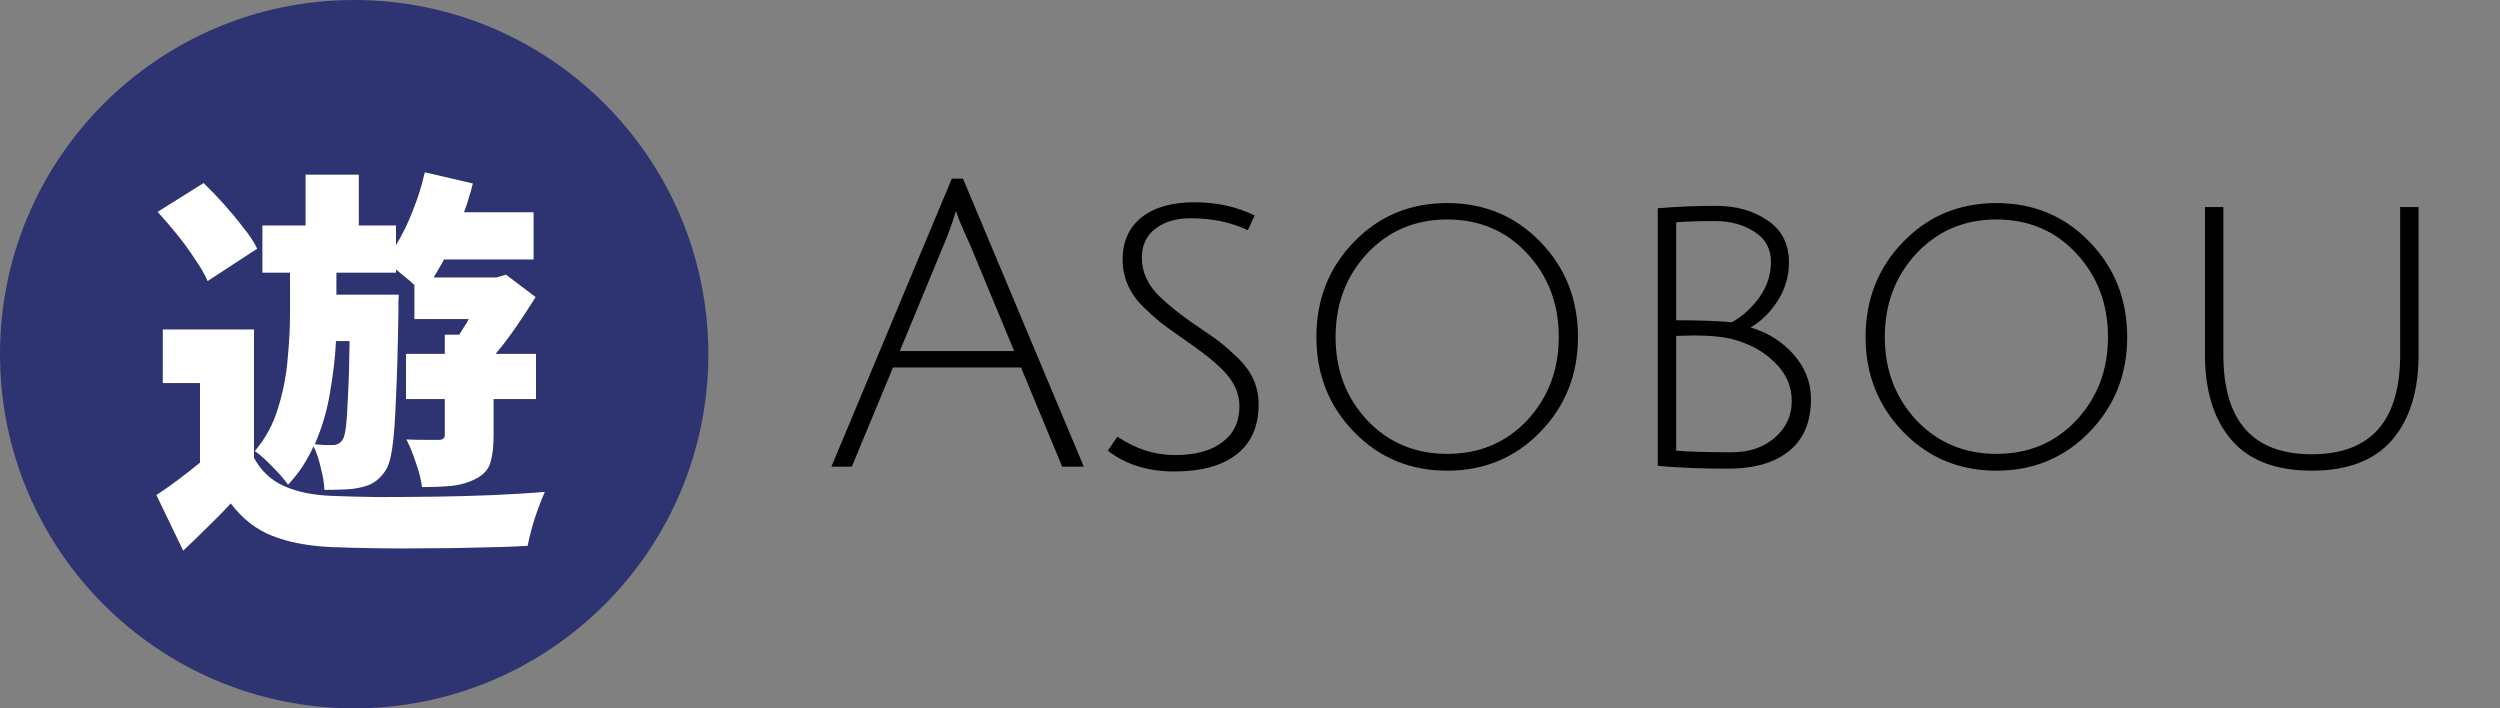 <svg width="300" height="85" viewBox="0 0 300 85" fill="none" xmlns="http://www.w3.org/2000/svg">
<rect x="0" y="0" width="300" height="85" fill="#808080" stroke="none"/>
<path d="M107.16 44.096L102.216 56H99.768L114.216 21.44H115.56L130.056 56H127.464L122.52 44.096H107.16ZM114.744 25.28C114.712 25.312 114.648 25.504 114.552 25.856C114.104 27.232 113.672 28.4 113.256 29.36L107.976 42.128H121.704L116.424 29.408C115.304 26.976 114.744 25.6 114.744 25.28ZM142.876 26.192C141.148 26.192 139.74 26.608 138.652 27.44C137.564 28.272 137.02 29.44 137.02 30.944C137.02 32.672 137.74 34.224 139.18 35.6C140.204 36.592 141.516 37.648 143.116 38.768C144.748 39.856 145.868 40.64 146.476 41.12C147.084 41.6 147.82 42.256 148.684 43.088C150.252 44.656 151.036 46.464 151.036 48.512C151.036 51.168 150.14 53.184 148.348 54.56C146.588 55.904 144.108 56.576 140.908 56.576C137.74 56.576 135.084 55.744 132.94 54.08L134.092 52.4C136.268 53.872 138.572 54.608 141.004 54.608C143.436 54.608 145.324 54.096 146.668 53.072C148.044 52.048 148.732 50.608 148.732 48.752C148.732 47.152 148.044 45.68 146.668 44.336C145.708 43.376 144.412 42.336 142.78 41.216C141.18 40.096 140.06 39.296 139.42 38.816C138.78 38.304 138.028 37.632 137.164 36.8C135.532 35.168 134.716 33.28 134.716 31.136C134.716 28.992 135.468 27.312 136.972 26.096C138.508 24.88 140.62 24.272 143.308 24.272C145.996 24.272 148.412 24.8 150.556 25.856L149.74 27.632C147.756 26.672 145.468 26.192 142.876 26.192ZM173.661 56.48C169.213 56.48 165.485 54.928 162.477 51.824C159.469 48.72 157.965 44.928 157.965 40.448C157.965 35.936 159.469 32.128 162.477 29.024C165.485 25.92 169.213 24.368 173.661 24.368C178.109 24.368 181.837 25.92 184.845 29.024C187.853 32.128 189.357 35.936 189.357 40.448C189.357 44.928 187.853 48.72 184.845 51.824C181.837 54.928 178.109 56.48 173.661 56.48ZM173.661 26.336C169.821 26.336 166.621 27.696 164.061 30.416C161.533 33.136 160.269 36.48 160.269 40.448C160.269 44.384 161.533 47.712 164.061 50.432C166.621 53.12 169.821 54.464 173.661 54.464C177.533 54.464 180.733 53.12 183.261 50.432C185.789 47.712 187.053 44.384 187.053 40.448C187.053 36.48 185.789 33.136 183.261 30.416C180.733 27.696 177.533 26.336 173.661 26.336ZM198.931 24.992C201.203 24.8 203.539 24.704 205.939 24.704C208.339 24.704 210.387 25.28 212.083 26.432C213.811 27.584 214.675 29.264 214.675 31.472C214.675 33.136 214.227 34.672 213.331 36.08C212.435 37.488 211.347 38.56 210.067 39.296C212.147 39.904 213.875 40.992 215.251 42.56C216.627 44.128 217.315 45.904 217.315 47.888C217.315 50.64 216.435 52.72 214.675 54.128C212.947 55.536 210.499 56.24 207.331 56.24C204.163 56.24 201.363 56.128 198.931 55.904V24.992ZM203.299 40.256L201.139 40.304V54.08C202.515 54.208 204.739 54.272 207.811 54.272C209.891 54.272 211.603 53.696 212.947 52.544C214.323 51.36 215.011 49.888 215.011 48.128C215.011 46.336 214.323 44.784 212.947 43.472C211.603 42.128 209.843 41.184 207.667 40.64C206.547 40.384 205.091 40.256 203.299 40.256ZM212.515 31.424C212.515 29.856 211.859 28.656 210.547 27.824C209.235 26.96 207.667 26.528 205.843 26.528C204.019 26.528 202.451 26.576 201.139 26.672V38.432C203.923 38.432 206.147 38.512 207.811 38.672C209.059 38 210.147 37.024 211.075 35.744C212.035 34.432 212.515 32.992 212.515 31.424ZM239.567 56.48C235.119 56.48 231.391 54.928 228.383 51.824C225.375 48.72 223.871 44.928 223.871 40.448C223.871 35.936 225.375 32.128 228.383 29.024C231.391 25.92 235.119 24.368 239.567 24.368C244.015 24.368 247.743 25.92 250.751 29.024C253.759 32.128 255.263 35.936 255.263 40.448C255.263 44.928 253.759 48.72 250.751 51.824C247.743 54.928 244.015 56.48 239.567 56.48ZM239.567 26.336C235.727 26.336 232.527 27.696 229.967 30.416C227.439 33.136 226.175 36.48 226.175 40.448C226.175 44.384 227.439 47.712 229.967 50.432C232.527 53.12 235.727 54.464 239.567 54.464C243.439 54.464 246.639 53.12 249.167 50.432C251.695 47.712 252.959 44.384 252.959 40.448C252.959 36.48 251.695 33.136 249.167 30.416C246.639 27.696 243.439 26.336 239.567 26.336ZM287.061 52.784C284.949 55.248 281.733 56.48 277.413 56.48C273.093 56.48 269.877 55.248 267.765 52.784C265.653 50.32 264.597 46.912 264.597 42.56V24.848H266.805V42.56C266.805 50.528 270.341 54.512 277.413 54.512C284.485 54.512 288.021 50.528 288.021 42.56V24.848H290.229V42.56C290.229 46.912 289.173 50.32 287.061 52.784Z" fill="black"/>
<circle cx="42.5" cy="42.5" r="42.5" fill="#2D3471"/>
<path d="M34.8 32.72H31.488V27.056H36.672V20.96H43.056V27.056H47.52V29.408C48.288 28.16 48.96 26.784 49.536 25.28C50.144 23.776 50.624 22.24 50.976 20.672L56.736 22.016C56.608 22.592 56.448 23.168 56.256 23.744C56.096 24.32 55.904 24.896 55.68 25.472H64.032V31.136H53.28C53.088 31.52 52.88 31.888 52.656 32.24C52.464 32.592 52.256 32.944 52.032 33.296H59.568L60.72 32.96L64.272 35.648C63.6 36.736 62.848 37.888 62.016 39.104C61.184 40.32 60.336 41.44 59.472 42.464H64.32V47.888H59.232V52.304C59.232 53.584 59.104 54.656 58.848 55.52C58.592 56.352 58.016 56.992 57.12 57.44C56.288 57.888 55.328 58.176 54.24 58.304C53.184 58.4 51.984 58.448 50.64 58.448C50.544 57.616 50.304 56.656 49.92 55.568C49.568 54.48 49.184 53.536 48.768 52.736C49.568 52.768 50.352 52.784 51.12 52.784C51.888 52.784 52.4 52.784 52.656 52.784C53.136 52.784 53.376 52.592 53.376 52.208V47.888H48.72V42.464H53.376V40.16H55.104C55.296 39.872 55.488 39.568 55.68 39.248C55.904 38.928 56.096 38.608 56.256 38.288H49.728V34.208C49.408 33.888 49.04 33.568 48.624 33.248C48.24 32.928 47.872 32.624 47.52 32.336V32.72H40.368V35.36H47.856C47.856 35.36 47.84 35.648 47.808 36.224C47.808 36.8 47.808 37.264 47.808 37.616C47.744 41.744 47.648 45.104 47.52 47.696C47.424 50.288 47.28 52.272 47.088 53.648C46.896 55.024 46.608 55.984 46.224 56.528C45.808 57.136 45.36 57.584 44.88 57.872C44.432 58.16 43.888 58.368 43.248 58.496C42.736 58.624 42.096 58.704 41.328 58.736C40.592 58.768 39.792 58.784 38.928 58.784C38.896 57.984 38.752 57.104 38.496 56.144C38.272 55.152 37.984 54.288 37.632 53.552C37.248 54.384 36.8 55.2 36.288 56C35.776 56.768 35.2 57.488 34.56 58.16C34.144 57.552 33.52 56.832 32.688 56C31.888 55.168 31.184 54.544 30.576 54.128C31.856 52.624 32.784 50.912 33.36 48.992C33.968 47.04 34.352 45.088 34.512 43.136C34.704 41.152 34.8 39.376 34.8 37.808V32.72ZM24.912 33.728C24.592 32.96 24.096 32.096 23.424 31.136C22.784 30.144 22.064 29.152 21.264 28.16C20.464 27.168 19.68 26.256 18.912 25.424L24.432 21.968C25.232 22.736 26.048 23.584 26.88 24.512C27.712 25.44 28.48 26.368 29.184 27.296C29.92 28.192 30.48 29.04 30.864 29.84L24.912 33.728ZM30.48 54.944C31.312 56.48 32.496 57.6 34.032 58.304C35.568 59.008 37.472 59.408 39.744 59.504C41.312 59.568 43.168 59.616 45.312 59.648C47.488 59.648 49.776 59.632 52.176 59.6C54.576 59.568 56.912 59.504 59.184 59.408C61.488 59.312 63.552 59.184 65.376 59.024C65.152 59.536 64.896 60.176 64.608 60.944C64.32 61.712 64.064 62.496 63.84 63.296C63.616 64.128 63.44 64.864 63.312 65.504C61.68 65.6 59.84 65.664 57.792 65.696C55.744 65.76 53.632 65.792 51.456 65.792C49.28 65.824 47.184 65.824 45.168 65.792C43.152 65.76 41.344 65.712 39.744 65.648C36.96 65.52 34.608 65.072 32.688 64.304C30.768 63.568 29.104 62.272 27.696 60.416C26.864 61.312 25.984 62.208 25.056 63.104C24.128 64.032 23.104 65.024 21.984 66.08L18.768 59.408C19.6 58.864 20.464 58.256 21.36 57.584C22.256 56.912 23.136 56.224 24 55.52V45.968H19.536V39.536H30.48V54.944ZM40.32 40.928C40.224 42.88 39.984 44.944 39.6 47.12C39.248 49.264 38.64 51.328 37.776 53.312C38.224 53.344 38.624 53.376 38.976 53.408C39.36 53.408 39.68 53.408 39.936 53.408C40.448 53.408 40.848 53.184 41.136 52.736C41.296 52.48 41.424 51.952 41.52 51.152C41.616 50.32 41.696 49.088 41.76 47.456C41.856 45.792 41.92 43.616 41.952 40.928H40.32Z" fill="white"/>
</svg>
